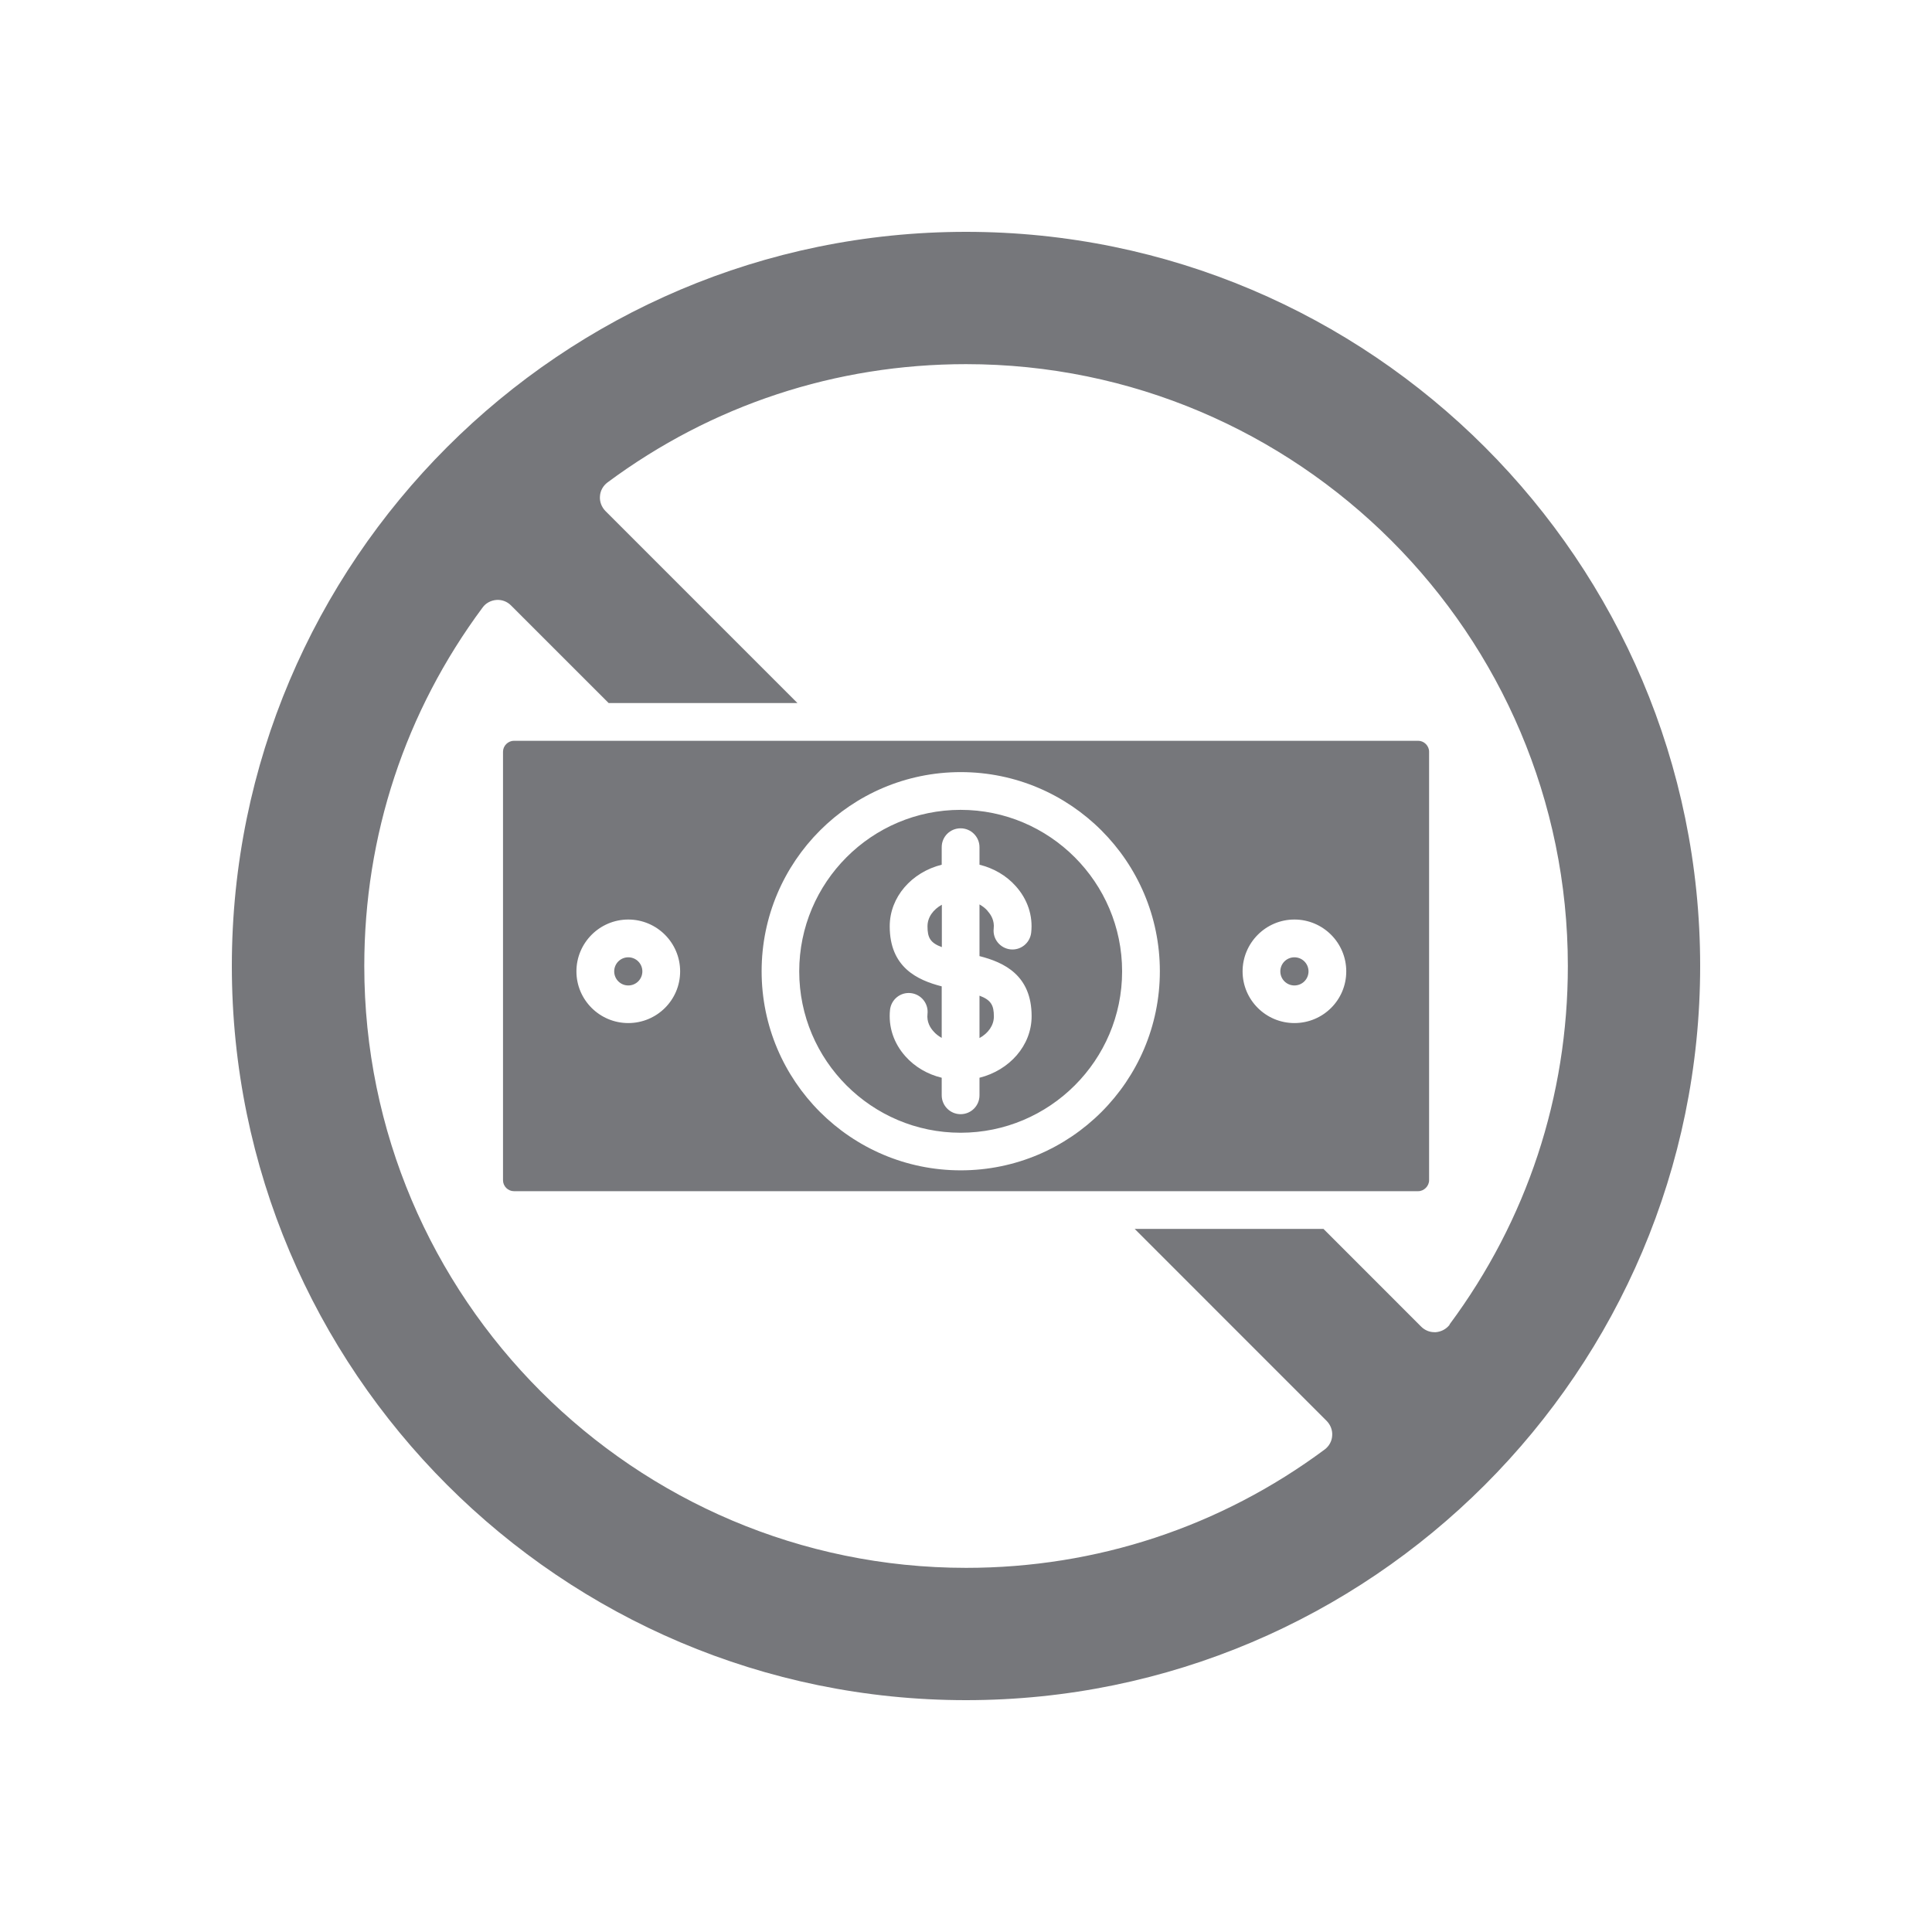 <svg width="56" height="56" viewBox="0 0 56 56" fill="none" xmlns="http://www.w3.org/2000/svg">
<path fill-rule="evenodd" clip-rule="evenodd" d="M37.519 29.654C36.69 29.654 36.017 28.981 36.017 28.156C36.017 27.331 36.69 26.653 37.519 26.653C38.349 26.653 39.022 27.327 39.022 28.156C39.022 28.986 38.349 29.654 37.519 29.654ZM27.848 33.923C24.664 33.923 22.076 31.335 22.076 28.152C22.076 24.968 24.664 22.38 27.848 22.38C31.031 22.38 33.619 24.968 33.619 28.152C33.619 31.335 31.031 33.923 27.848 33.923ZM18.211 29.654C17.381 29.654 16.708 28.981 16.708 28.156C16.708 27.331 17.381 26.653 18.211 26.653C19.04 26.653 19.714 27.327 19.714 28.156C19.714 28.986 19.04 29.654 18.211 29.654ZM41.106 21.472H14.897C14.728 21.472 14.58 21.616 14.58 21.789V34.21C14.58 34.384 14.724 34.527 14.897 34.527H41.106C41.276 34.527 41.423 34.379 41.423 34.21V21.789C41.423 21.616 41.276 21.472 41.106 21.472ZM27.3 26.224C27.049 26.363 26.884 26.588 26.884 26.849C26.884 27.17 26.957 27.327 27.3 27.453V26.224ZM18.619 28.156C18.619 27.93 18.437 27.748 18.211 27.748C17.985 27.748 17.803 27.93 17.803 28.156C17.803 28.382 17.985 28.564 18.211 28.564C18.437 28.564 18.619 28.382 18.619 28.156ZM28.391 28.86V30.089C28.642 29.95 28.808 29.724 28.808 29.463C28.808 29.142 28.729 28.986 28.391 28.86ZM37.928 28.156C37.928 27.93 37.745 27.748 37.519 27.748C37.293 27.748 37.111 27.93 37.111 28.156C37.111 28.382 37.293 28.564 37.519 28.564C37.745 28.564 37.928 28.382 37.928 28.156ZM42.014 38.392C44.259 35.37 45.445 31.778 45.445 28C45.445 18.38 37.619 10.555 28 10.555C24.226 10.555 20.63 11.74 17.607 13.985C17.481 14.081 17.399 14.224 17.39 14.385C17.377 14.541 17.438 14.698 17.547 14.81L23.114 20.378H17.642L14.81 17.547C14.698 17.434 14.541 17.377 14.385 17.39C14.229 17.403 14.081 17.481 13.99 17.607C11.744 20.63 10.559 24.221 10.559 28C10.559 37.619 18.385 45.445 28.004 45.445C31.778 45.445 35.374 44.259 38.397 42.014C38.523 41.919 38.605 41.775 38.614 41.615C38.627 41.458 38.566 41.302 38.457 41.189L32.89 35.621H38.362L41.193 38.453C41.298 38.557 41.432 38.614 41.58 38.614C41.593 38.614 41.606 38.614 41.619 38.614C41.775 38.601 41.923 38.523 42.019 38.397L42.014 38.392ZM28 6.72C16.265 6.72 6.72 16.265 6.72 28C6.72 39.734 16.265 49.28 28 49.28C39.734 49.28 49.28 39.734 49.28 28C49.28 16.265 39.734 6.72 28 6.72ZM28.629 26.41C28.725 26.515 28.829 26.684 28.803 26.914C28.768 27.214 28.986 27.483 29.285 27.518C29.585 27.552 29.854 27.335 29.889 27.036C29.945 26.545 29.785 26.067 29.442 25.685C29.168 25.377 28.799 25.164 28.391 25.064V24.556C28.391 24.256 28.147 24.009 27.843 24.009C27.539 24.009 27.296 24.252 27.296 24.556V25.064C26.428 25.281 25.789 25.998 25.789 26.849C25.789 28.035 26.584 28.408 27.296 28.59V30.084C27.205 30.032 27.122 29.971 27.057 29.893C26.962 29.789 26.858 29.62 26.884 29.389C26.918 29.09 26.701 28.82 26.402 28.786C26.102 28.751 25.833 28.968 25.798 29.268C25.746 29.759 25.902 30.236 26.245 30.619C26.519 30.927 26.888 31.14 27.296 31.239V31.748C27.296 32.047 27.539 32.295 27.843 32.295C28.147 32.295 28.391 32.052 28.391 31.748V31.239C29.259 31.022 29.902 30.306 29.902 29.455C29.902 28.269 29.107 27.895 28.391 27.713V26.215C28.482 26.267 28.564 26.328 28.629 26.406V26.41ZM27.843 23.474C25.264 23.474 23.166 25.576 23.166 28.156C23.166 30.736 25.264 32.833 27.843 32.833C30.423 32.833 32.525 30.736 32.525 28.156C32.525 25.576 30.423 23.474 27.843 23.474Z" fill="#76777B"/>
</svg>
